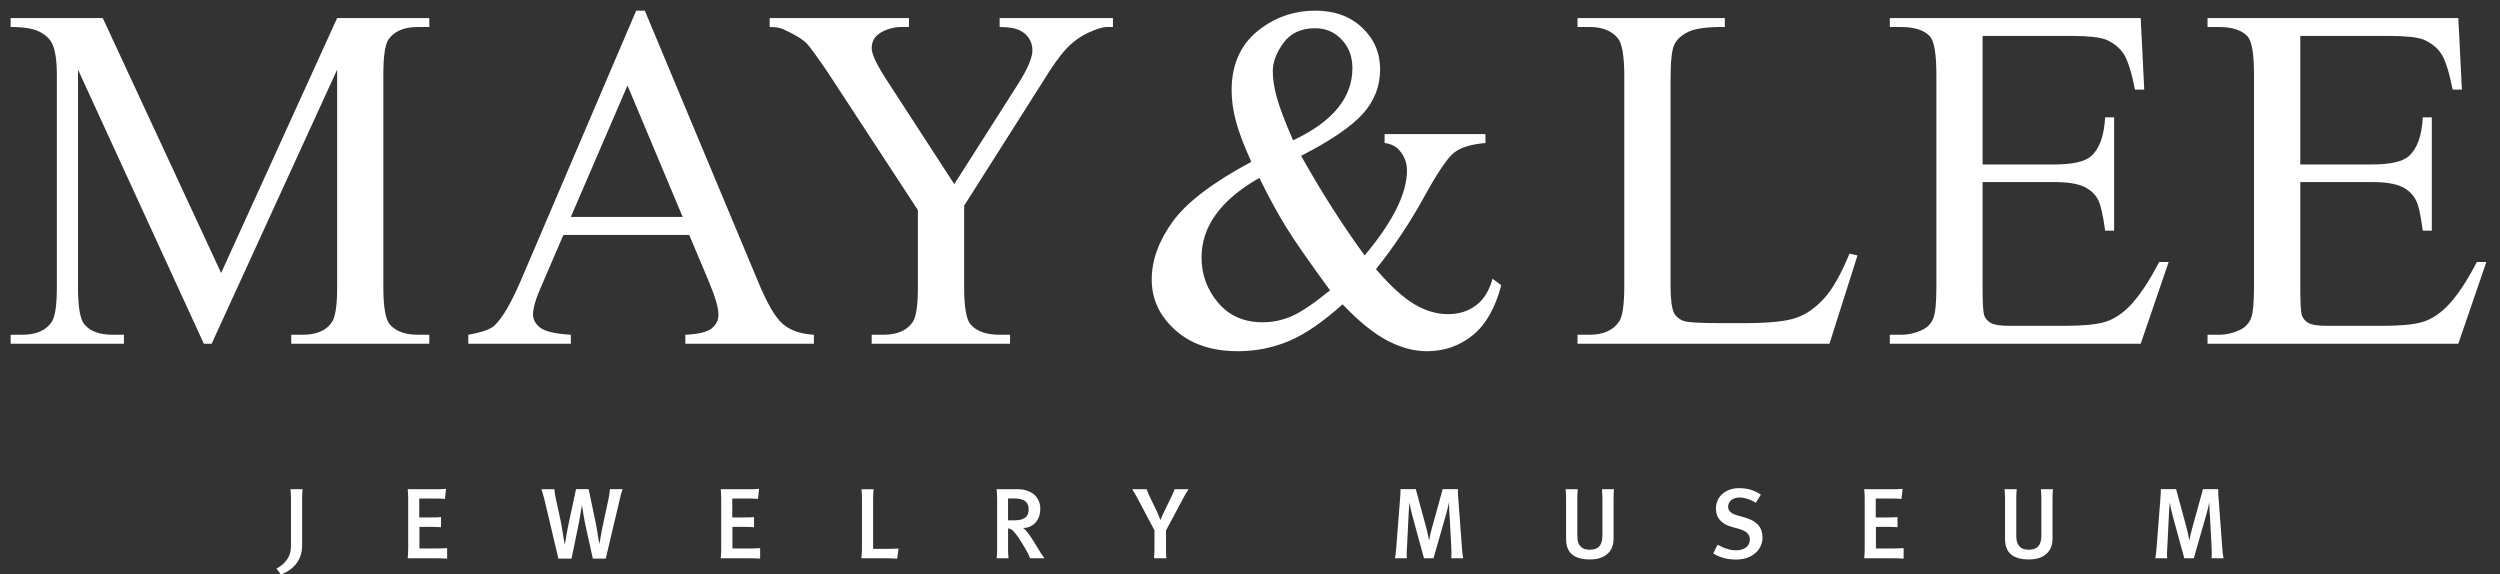 <?xml version="1.0" encoding="utf-8"?>
<!-- Generator: Adobe Illustrator 15.0.0, SVG Export Plug-In . SVG Version: 6.00 Build 0)  -->
<!DOCTYPE svg PUBLIC "-//W3C//DTD SVG 1.0//EN" "http://www.w3.org/TR/2001/REC-SVG-20010904/DTD/svg10.dtd">
<svg version="1.0" id="Layer_1" xmlns="http://www.w3.org/2000/svg" xmlns:xlink="http://www.w3.org/1999/xlink" x="0px" y="0px"
	 width="235px" height="54px" viewBox="0 0 235 54" enable-background="new 0 0 235 54" xml:space="preserve">
<rect x="0" y="0" width="235" height="54" fill="#333333" stroke="none"/>
<path fill="#FFFFFF" d="M19.162,32.311L7.332,6.547V27.01c0,1.873,0.204,3.037,0.62,3.502c0.542,0.641,1.416,0.955,2.635,0.955
	h1.063v0.844H1v-0.844h1.09c1.292,0,2.201-0.391,2.75-1.174c0.337-0.473,0.503-1.564,0.503-3.283V7.024
	c0-1.364-0.153-2.344-0.447-2.942c-0.21-0.429-0.599-0.794-1.164-1.094C3.158,2.689,2.247,2.538,1,2.538V1.696h8.66l11.126,23.966
	L31.692,1.696h8.663v0.842h-1.065c-1.313,0-2.236,0.393-2.777,1.179c-0.322,0.486-0.478,1.591-0.478,3.307V27.01
	c0,1.873,0.204,3.037,0.62,3.502c0.56,0.641,1.438,0.955,2.634,0.955h1.065v0.844H27.376v-0.844h1.064
	c1.307,0,2.226-0.391,2.749-1.174c0.335-0.473,0.503-1.564,0.503-3.283V6.547L19.894,32.311H19.162z"/>
<path fill="#FFFFFF" d="M64.786,22.081H52.962l-2.074,4.816c-0.527,1.182-0.785,2.066-0.785,2.666c0,0.471,0.221,0.879,0.669,1.234
	c0.447,0.355,1.409,0.578,2.887,0.67v0.844h-9.641v-0.844c1.267-0.225,2.087-0.512,2.467-0.865c0.764-0.736,1.613-2.197,2.548-4.404
	L59.801,1h0.81l10.651,25.479c0.842,2.039,1.61,3.359,2.316,3.967c0.698,0.609,1.672,0.945,2.927,1.021v0.844H64.423v-0.844
	c1.235-0.055,2.061-0.256,2.482-0.604c0.421-0.34,0.631-0.77,0.631-1.277c0-0.65-0.302-1.689-0.899-3.107L64.786,22.081z
	 M64.173,20.393L58.984,8.034l-5.326,12.359H64.173z"/>
<path fill="#FFFFFF" d="M93.965,1.696h10.651v0.842h-0.562c-0.392,0-0.967,0.178-1.721,0.521c-0.758,0.348-1.448,0.839-2.062,1.483
	c-0.616,0.645-1.373,1.708-2.273,3.181L90.63,19.331v7.679c0,1.873,0.205,3.037,0.616,3.502c0.57,0.641,1.484,0.955,2.719,0.955
	h0.979v0.844H81.939v-0.844h1.093c1.289,0,2.202-0.391,2.75-1.174c0.333-0.473,0.5-1.564,0.5-3.283V19.75L77.903,6.941
	c-1.011-1.495-1.689-2.431-2.035-2.819C75.52,3.74,74.79,3.287,73.671,2.764c-0.303-0.146-0.744-0.226-1.321-0.226V1.696h13.091
	v0.842H84.77c-0.711,0-1.36,0.171-1.946,0.506c-0.592,0.336-0.885,0.834-0.885,1.485c0,0.545,0.454,1.523,1.376,2.944l6.387,9.838
	l6-9.419c0.898-1.42,1.347-2.475,1.347-3.166c0-0.41-0.11-0.785-0.321-1.119c-0.216-0.34-0.535-0.6-0.94-0.789
	c-0.416-0.184-1.022-0.28-1.822-0.28V1.696z"/>
<path fill="#FFFFFF" d="M130.154,12.603h9.477v0.84c-1.314,0.112-2.283,0.403-2.906,0.871c-0.629,0.469-1.594,1.896-2.908,4.286
	c-1.322,2.396-2.813,4.629-4.477,6.7c1.346,1.567,2.545,2.668,3.604,3.292c1.053,0.629,2.115,0.939,3.18,0.939
	c1.023,0,1.91-0.281,2.641-0.842c0.727-0.557,1.236-1.387,1.535-2.492l0.816,0.615c-0.549,2.113-1.43,3.676-2.66,4.684
	c-1.234,1.01-2.686,1.518-4.324,1.518c-1.23,0-2.482-0.342-3.754-1.016c-1.271-0.67-2.66-1.799-4.174-3.391
	c-1.854,1.664-3.535,2.814-5.035,3.447c-1.506,0.633-3.109,0.959-4.803,0.959c-2.467,0-4.437-0.668-5.9-1.998
	c-1.472-1.32-2.204-2.902-2.204-4.732c0-1.812,0.653-3.626,1.962-5.441c1.304-1.811,3.77-3.688,7.401-5.632
	c-0.717-1.571-1.198-2.854-1.457-3.853c-0.265-1.001-0.395-1.958-0.395-2.877c0-2.576,0.955-4.538,2.861-5.884
	C120.104,1.53,121.777,1,123.648,1c1.799,0,3.254,0.53,4.393,1.596c1.125,1.064,1.691,2.375,1.691,3.923
	c0,1.593-0.547,2.986-1.637,4.191c-1.096,1.207-3.025,2.52-5.791,3.938c1.908,3.403,3.898,6.525,5.971,9.364
	c2.65-3.158,3.982-5.822,3.982-7.992c0-0.688-0.225-1.305-0.674-1.846c-0.34-0.413-0.813-0.654-1.43-0.731V12.603z M125.023,27.289
	c-1.98-2.705-3.355-4.682-4.119-5.926c-0.77-1.24-1.615-2.789-2.523-4.639c-1.815,1.029-3.173,2.168-4.078,3.418
	c-0.913,1.255-1.358,2.607-1.358,4.063c0,1.61,0.522,3.025,1.555,4.248c1.037,1.227,2.435,1.84,4.188,1.84
	c0.955,0,1.867-0.189,2.748-0.578C122.311,29.334,123.512,28.523,125.023,27.289z M121.551,13.19
	c1.861-0.876,3.266-1.879,4.188-3.013c0.928-1.126,1.387-2.387,1.387-3.769c0-1.084-0.332-1.981-1.012-2.692
	c-0.666-0.709-1.504-1.062-2.492-1.062c-1.311,0-2.299,0.456-2.971,1.371c-0.668,0.916-1.008,1.803-1.008,2.663
	c0,0.75,0.123,1.574,0.377,2.478C120.273,10.074,120.773,11.419,121.551,13.19z"/>
<path fill="#FFFFFF" d="M173.852,23.841l0.752,0.171l-2.633,8.298h-23.684v-0.844h1.148c1.289,0,2.213-0.422,2.777-1.26
	c0.313-0.484,0.471-1.6,0.471-3.34V7.136c0-1.921-0.215-3.118-0.643-3.587c-0.578-0.672-1.451-1.011-2.605-1.011h-1.148V1.696
	h13.846v0.842c-1.621-0.018-2.77,0.133-3.42,0.449c-0.658,0.318-1.102,0.724-1.326,1.206c-0.246,0.487-0.355,1.636-0.355,3.447
	v19.227c0,1.258,0.109,2.115,0.336,2.578c0.186,0.324,0.465,0.557,0.842,0.707c0.371,0.15,1.553,0.223,3.531,0.223h2.215
	c2.354,0,4.004-0.172,4.945-0.518s1.807-0.959,2.598-1.84C172.279,27.146,173.064,25.75,173.852,23.841z"/>
<path fill="#FFFFFF" d="M186.363,3.38v12.081h6.699c1.758,0,2.922-0.26,3.506-0.784c0.783-0.69,1.217-1.907,1.316-3.645h0.844v10.65
	h-0.844c-0.209-1.49-0.422-2.442-0.643-2.857c-0.266-0.542-0.701-0.96-1.318-1.261c-0.621-0.299-1.57-0.451-2.861-0.451h-6.699
	v10.095c0,1.367,0.057,2.191,0.168,2.482c0.115,0.285,0.324,0.518,0.633,0.686c0.313,0.166,0.885,0.252,1.723,0.252h5.188
	c1.713,0,2.971-0.117,3.754-0.354c0.787-0.227,1.543-0.703,2.271-1.412c0.932-0.934,1.885-2.346,2.859-4.233h0.895l-2.629,7.682
	h-23.582v-0.844h1.068c0.73,0,1.418-0.17,2.074-0.504c0.463-0.24,0.789-0.607,0.967-1.098c0.178-0.479,0.268-1.461,0.268-2.938
	V7.024c0-1.924-0.197-3.118-0.586-3.587c-0.547-0.597-1.455-0.898-2.723-0.898h-1.068V1.696h23.582l0.334,6.729h-0.869
	c-0.324-1.625-0.672-2.737-1.051-3.337c-0.387-0.594-0.953-1.052-1.697-1.372c-0.617-0.226-1.684-0.337-3.193-0.337H186.363z"/>
<path fill="#FFFFFF" d="M216.229,3.38v12.081h6.703c1.742,0,2.914-0.26,3.494-0.784c0.787-0.69,1.225-1.907,1.318-3.645h0.846v10.65
	h-0.846c-0.201-1.49-0.418-2.442-0.643-2.857c-0.268-0.542-0.703-0.96-1.314-1.261c-0.621-0.299-1.57-0.451-2.855-0.451h-6.703
	v10.095c0,1.367,0.053,2.191,0.166,2.482c0.113,0.285,0.32,0.518,0.627,0.686c0.313,0.166,0.885,0.252,1.732,0.252h5.176
	c1.723,0,2.973-0.117,3.764-0.354c0.785-0.227,1.539-0.703,2.266-1.412c0.936-0.934,1.889-2.346,2.863-4.233h0.893l-2.635,7.682
	h-23.572v-0.844h1.064c0.729,0,1.418-0.17,2.074-0.504c0.465-0.24,0.783-0.607,0.969-1.098c0.174-0.479,0.26-1.461,0.26-2.938V7.024
	c0-1.924-0.191-3.118-0.588-3.587c-0.541-0.597-1.443-0.898-2.715-0.898h-1.064V1.696h23.572l0.338,6.729h-0.867
	c-0.326-1.625-0.676-2.737-1.055-3.337c-0.381-0.594-0.951-1.052-1.697-1.372c-0.615-0.226-1.678-0.337-3.189-0.337H216.229z"/>
<g>
	<path fill="#FFFFFF" d="M28.4,51.277c0,0.315-0.044,0.613-0.131,0.892c-0.088,0.279-0.216,0.534-0.385,0.766
		c-0.175,0.236-0.385,0.444-0.63,0.621c-0.245,0.178-0.526,0.326-0.842,0.444l-0.423-0.55c0.22-0.118,0.415-0.252,0.584-0.401
		s0.313-0.312,0.431-0.486c0.113-0.169,0.199-0.354,0.258-0.554c0.06-0.2,0.089-0.413,0.089-0.639v-4.515
		c0-0.152-0.004-0.298-0.013-0.436c-0.008-0.138-0.018-0.283-0.029-0.436h1.133c-0.017,0.152-0.028,0.298-0.033,0.436
		c-0.006,0.138-0.009,0.283-0.009,0.436V51.277z"/>
	<path fill="#FFFFFF" d="M38.36,51.996c0.006-0.152,0.009-0.315,0.009-0.49v-4.523c0-0.175-0.003-0.34-0.009-0.495
		c-0.006-0.154-0.017-0.322-0.033-0.503h2.747c0.164,0,0.305-0.001,0.423-0.004c0.119-0.003,0.263-0.013,0.432-0.03l-0.102,0.947
		c-0.085-0.006-0.159-0.011-0.224-0.017c-0.065-0.006-0.129-0.009-0.19-0.009c-0.063-0.005-0.126-0.008-0.19-0.008
		c-0.065,0-0.137,0-0.216,0h-1.598v1.775h1.158c0.157,0,0.305-0.002,0.439-0.005c0.136-0.002,0.285-0.013,0.448-0.029v0.955
		c-0.169-0.017-0.318-0.026-0.448-0.029s-0.276-0.004-0.439-0.004h-1.142v2.029h1.522c0.197,0,0.376-0.002,0.536-0.005
		c0.161-0.002,0.343-0.013,0.546-0.029v0.989c-0.203-0.012-0.385-0.02-0.546-0.025c-0.16-0.006-0.339-0.009-0.536-0.009h-2.621
		C38.344,52.309,38.354,52.148,38.36,51.996z"/>
	<path fill="#FFFFFF" d="M55.728,52.512l-0.668-3.01c-0.034-0.152-0.066-0.311-0.098-0.474s-0.061-0.33-0.089-0.499
		s-0.057-0.341-0.084-0.516c-0.028-0.175-0.057-0.347-0.085-0.516c-0.034,0.169-0.063,0.325-0.085,0.469
		c-0.022,0.145-0.048,0.292-0.076,0.444c-0.022,0.152-0.049,0.313-0.08,0.481c-0.031,0.17-0.069,0.361-0.114,0.575l-0.625,3.044
		h-1.234l-1.311-5.538c-0.051-0.191-0.095-0.355-0.132-0.49c-0.036-0.136-0.086-0.302-0.147-0.499h1.209
		c0.017,0.197,0.036,0.363,0.06,0.499c0.022,0.135,0.056,0.299,0.101,0.49l0.44,2.038c0.033,0.163,0.064,0.335,0.093,0.516
		s0.06,0.363,0.093,0.55c0.028,0.186,0.058,0.375,0.089,0.566s0.066,0.38,0.105,0.566c0.034-0.187,0.063-0.358,0.089-0.516
		c0.025-0.158,0.053-0.316,0.08-0.474c0.028-0.164,0.06-0.336,0.094-0.516c0.033-0.181,0.076-0.387,0.127-0.617l0.668-3.104h1.184
		l0.676,3.229c0.022,0.119,0.047,0.251,0.072,0.397c0.025,0.147,0.052,0.302,0.08,0.466c0.022,0.163,0.05,0.335,0.08,0.516
		c0.031,0.181,0.063,0.363,0.098,0.55c0.034-0.192,0.066-0.369,0.098-0.533c0.03-0.163,0.061-0.33,0.088-0.499
		c0.034-0.169,0.069-0.348,0.106-0.537c0.036-0.188,0.08-0.401,0.131-0.638l0.423-1.962c0.039-0.191,0.068-0.355,0.089-0.49
		c0.02-0.136,0.041-0.302,0.063-0.499h1.184c-0.067,0.197-0.118,0.363-0.152,0.499c-0.034,0.135-0.073,0.299-0.118,0.49
		l-1.311,5.538H55.728z"/>
	<path fill="#FFFFFF" d="M67.784,51.996c0.006-0.152,0.009-0.315,0.009-0.49v-4.523c0-0.175-0.003-0.34-0.009-0.495
		c-0.006-0.154-0.017-0.322-0.033-0.503h2.747c0.164,0,0.305-0.001,0.423-0.004c0.119-0.003,0.263-0.013,0.432-0.03l-0.102,0.947
		c-0.085-0.006-0.159-0.011-0.224-0.017c-0.065-0.006-0.129-0.009-0.19-0.009c-0.063-0.005-0.126-0.008-0.19-0.008
		c-0.065,0-0.137,0-0.216,0h-1.598v1.775h1.158c0.157,0,0.305-0.002,0.439-0.005c0.136-0.002,0.285-0.013,0.448-0.029v0.955
		c-0.169-0.017-0.318-0.026-0.448-0.029s-0.276-0.004-0.439-0.004H68.85v2.029h1.522c0.197,0,0.376-0.002,0.536-0.005
		c0.161-0.002,0.343-0.013,0.546-0.029v0.989c-0.203-0.012-0.385-0.02-0.546-0.025c-0.16-0.006-0.339-0.009-0.536-0.009h-2.621
		C67.768,52.309,67.778,52.148,67.784,51.996z"/>
	<path fill="#FFFFFF" d="M81.012,46.429c-0.008-0.139-0.018-0.283-0.029-0.436h1.133c-0.017,0.152-0.028,0.297-0.033,0.436
		c-0.006,0.138-0.009,0.283-0.009,0.436v4.726h1.479c0.158,0,0.309-0.001,0.452-0.004c0.145-0.003,0.298-0.013,0.461-0.029
		l-0.135,0.955c-0.164-0.012-0.317-0.02-0.461-0.025s-0.295-0.009-0.452-0.009h-2.452c0.006-0.073,0.011-0.144,0.017-0.211
		s0.012-0.138,0.018-0.211c0.005-0.068,0.011-0.136,0.017-0.203c0.005-0.067,0.008-0.141,0.008-0.22v-4.769
		C81.024,46.712,81.021,46.566,81.012,46.429z"/>
	<path fill="#FFFFFF" d="M96.607,50.072c0.163,0.212,0.355,0.495,0.575,0.85l0.431,0.702c0.102,0.169,0.192,0.313,0.271,0.432
		c0.079,0.118,0.178,0.259,0.296,0.422h-1.344c-0.034-0.067-0.065-0.132-0.093-0.194c-0.028-0.062-0.054-0.121-0.076-0.177
		c-0.028-0.057-0.059-0.114-0.089-0.174c-0.031-0.06-0.066-0.125-0.105-0.198l-0.152-0.263c-0.22-0.372-0.422-0.693-0.604-0.964
		c-0.184-0.271-0.354-0.484-0.512-0.643c-0.063-0.051-0.131-0.094-0.207-0.131s-0.156-0.058-0.241-0.063v1.937
		c0,0.152,0.003,0.297,0.009,0.436c0.005,0.138,0.017,0.283,0.033,0.435H93.69c0.012-0.151,0.021-0.297,0.029-0.435
		c0.009-0.139,0.013-0.283,0.013-0.436v-4.608c0-0.181-0.004-0.348-0.013-0.503c-0.008-0.155-0.021-0.325-0.038-0.512h1.996
		c0.299,0,0.577,0.042,0.837,0.127c0.259,0.085,0.484,0.203,0.676,0.355c0.187,0.163,0.333,0.36,0.44,0.592
		c0.106,0.23,0.16,0.493,0.16,0.786c0,0.236-0.036,0.462-0.109,0.677c-0.073,0.214-0.178,0.402-0.313,0.566
		c-0.141,0.169-0.313,0.301-0.516,0.397c-0.203,0.096-0.431,0.144-0.685,0.144C96.298,49.713,96.444,49.861,96.607,50.072z
		 M94.756,48.91h0.601c0.253,0,0.468-0.024,0.643-0.072s0.313-0.119,0.414-0.216c0.102-0.084,0.173-0.191,0.216-0.321
		c0.042-0.129,0.063-0.278,0.063-0.447c0-0.164-0.028-0.309-0.085-0.436s-0.138-0.232-0.245-0.317
		c-0.118-0.079-0.26-0.14-0.423-0.182s-0.355-0.063-0.575-0.063h-0.608V48.91z"/>
	<path fill="#FFFFFF" d="M109.603,51.522c0,0.146,0.002,0.296,0.005,0.448c0.002,0.152,0.015,0.321,0.038,0.507h-1.167
		c0.017-0.18,0.028-0.346,0.034-0.498c0.005-0.152,0.008-0.299,0.008-0.44v-1.683l-1.589-3.001
		c-0.091-0.169-0.171-0.314-0.241-0.436s-0.159-0.267-0.267-0.436h1.361c0.063,0.169,0.118,0.314,0.169,0.436
		s0.118,0.267,0.203,0.436l0.566,1.167c0.057,0.13,0.114,0.265,0.174,0.405c0.059,0.142,0.119,0.296,0.182,0.465
		c0.017-0.045,0.038-0.097,0.063-0.156c0.025-0.059,0.055-0.125,0.089-0.198c0.027-0.067,0.061-0.144,0.097-0.229
		c0.037-0.085,0.08-0.175,0.131-0.271l0.575-1.184c0.039-0.085,0.074-0.161,0.105-0.229s0.063-0.135,0.098-0.203
		c0.027-0.067,0.056-0.137,0.084-0.207s0.06-0.147,0.093-0.232h1.311c-0.112,0.169-0.205,0.314-0.278,0.436
		s-0.152,0.267-0.237,0.436l-1.606,3.01V51.522z"/>
	<path fill="#FFFFFF" d="M136.436,51.983c-0.003-0.138-0.007-0.306-0.013-0.503l-0.16-3.027c-0.012-0.102-0.021-0.203-0.025-0.304
		c-0.006-0.102-0.012-0.203-0.018-0.305c0-0.102-0.001-0.204-0.004-0.309s-0.004-0.216-0.004-0.334
		c-0.057,0.254-0.107,0.474-0.152,0.659c-0.045,0.187-0.091,0.355-0.136,0.508l-1.175,4.108h-0.896l-1.074-3.932
		c-0.067-0.236-0.126-0.476-0.177-0.718c-0.051-0.243-0.088-0.445-0.11-0.609c-0.012,0.102-0.02,0.199-0.025,0.292
		s-0.014,0.19-0.025,0.292c-0.006,0.106-0.013,0.221-0.021,0.342c-0.009,0.121-0.016,0.258-0.021,0.41l-0.144,2.926
		c-0.006,0.102-0.012,0.191-0.018,0.271c-0.005,0.079-0.008,0.155-0.008,0.229c0,0.078,0,0.157,0,0.236s0.005,0.166,0.017,0.262
		h-1.116c0.017-0.096,0.031-0.183,0.042-0.262c0.012-0.079,0.021-0.158,0.025-0.236c0.012-0.073,0.021-0.149,0.025-0.229
		c0.006-0.079,0.015-0.169,0.025-0.271l0.355-4.549c0.006-0.09,0.012-0.174,0.017-0.25c0.006-0.076,0.012-0.15,0.018-0.224
		c0-0.067,0.001-0.14,0.004-0.216s0.004-0.162,0.004-0.258h1.438l0.998,3.678c0.039,0.158,0.08,0.333,0.122,0.524
		c0.043,0.191,0.089,0.412,0.14,0.659c0.022-0.196,0.056-0.39,0.098-0.579c0.042-0.188,0.092-0.385,0.147-0.587l1.023-3.695h1.438
		c-0.006,0.096-0.009,0.182-0.009,0.258s0.003,0.148,0.009,0.216c0.005,0.073,0.01,0.147,0.013,0.224s0.01,0.16,0.021,0.25
		l0.339,4.549c0.011,0.197,0.025,0.365,0.042,0.503s0.042,0.303,0.076,0.494h-1.116C136.435,52.286,136.438,52.121,136.436,51.983z"
		/>
	<path fill="#FFFFFF" d="M151.675,50.66c0,0.271-0.043,0.522-0.131,0.757c-0.087,0.233-0.221,0.436-0.401,0.604
		c-0.187,0.181-0.419,0.319-0.697,0.419c-0.279,0.098-0.613,0.147-1.002,0.147c-0.372,0-0.698-0.039-0.977-0.118
		c-0.279-0.079-0.512-0.2-0.698-0.363c-0.186-0.152-0.325-0.35-0.418-0.593c-0.093-0.242-0.14-0.523-0.14-0.845v-3.813
		c0-0.152-0.004-0.298-0.013-0.436s-0.019-0.283-0.029-0.436h1.141c-0.017,0.152-0.027,0.298-0.033,0.436s-0.009,0.283-0.009,0.436
		v3.492c0,0.22,0.021,0.411,0.063,0.574c0.042,0.164,0.114,0.299,0.216,0.406c0.09,0.118,0.21,0.206,0.359,0.262
		c0.149,0.057,0.328,0.085,0.537,0.085c0.197,0,0.369-0.025,0.516-0.076s0.271-0.133,0.372-0.245
		c0.096-0.102,0.169-0.236,0.22-0.406c0.051-0.169,0.076-0.369,0.076-0.6v-3.492c0-0.152-0.005-0.298-0.013-0.436
		c-0.009-0.138-0.019-0.283-0.029-0.436h1.133c-0.018,0.152-0.028,0.298-0.034,0.436s-0.009,0.283-0.009,0.436V50.66z"/>
	<path fill="#FFFFFF" d="M165.513,51.303c-0.11,0.254-0.27,0.474-0.478,0.659c-0.215,0.197-0.478,0.353-0.791,0.466
		c-0.313,0.112-0.675,0.169-1.086,0.169c-0.192,0-0.381-0.012-0.566-0.034c-0.187-0.022-0.364-0.06-0.533-0.109
		c-0.181-0.046-0.355-0.104-0.524-0.174s-0.332-0.156-0.49-0.258l0.406-0.82c0.152,0.085,0.301,0.161,0.448,0.229
		c0.146,0.067,0.296,0.121,0.447,0.16c0.142,0.051,0.284,0.086,0.428,0.106c0.144,0.02,0.283,0.029,0.418,0.029
		c0.203,0,0.384-0.024,0.541-0.072c0.158-0.048,0.296-0.116,0.415-0.207c0.106-0.084,0.189-0.19,0.249-0.316
		c0.06-0.127,0.089-0.272,0.089-0.436c0-0.113-0.021-0.219-0.063-0.317s-0.103-0.19-0.182-0.274
		c-0.085-0.079-0.188-0.149-0.309-0.212c-0.121-0.062-0.261-0.115-0.419-0.16l-0.693-0.195c-0.253-0.067-0.476-0.156-0.668-0.266
		c-0.191-0.11-0.35-0.238-0.474-0.385c-0.129-0.141-0.225-0.302-0.287-0.482c-0.062-0.18-0.093-0.38-0.093-0.6
		c0-0.271,0.052-0.523,0.156-0.757c0.104-0.234,0.252-0.438,0.444-0.613c0.186-0.169,0.414-0.303,0.685-0.401
		s0.572-0.148,0.904-0.148c0.384,0,0.744,0.051,1.083,0.152c0.338,0.102,0.656,0.254,0.955,0.457l-0.474,0.761
		c-0.282-0.164-0.55-0.286-0.803-0.368c-0.254-0.081-0.496-0.122-0.728-0.122c-0.164,0-0.312,0.021-0.444,0.063
		c-0.132,0.042-0.243,0.1-0.334,0.173c-0.096,0.085-0.169,0.181-0.22,0.287c-0.051,0.107-0.076,0.226-0.076,0.355
		c0,0.113,0.022,0.212,0.068,0.296c0.045,0.085,0.109,0.158,0.194,0.22c0.079,0.067,0.17,0.124,0.274,0.169
		c0.104,0.046,0.216,0.085,0.334,0.119l0.77,0.22c0.265,0.079,0.497,0.176,0.697,0.291c0.2,0.116,0.368,0.25,0.503,0.402
		c0.13,0.157,0.228,0.332,0.292,0.523c0.064,0.192,0.098,0.403,0.098,0.635C165.678,50.787,165.622,51.049,165.513,51.303z"/>
	<path fill="#FFFFFF" d="M175.273,51.996c0.006-0.152,0.009-0.315,0.009-0.49v-4.523c0-0.175-0.003-0.34-0.009-0.495
		c-0.006-0.154-0.017-0.322-0.034-0.503h2.748c0.163,0,0.305-0.001,0.423-0.004s0.262-0.013,0.432-0.03l-0.102,0.947
		c-0.085-0.006-0.159-0.011-0.225-0.017c-0.064-0.006-0.128-0.009-0.19-0.009c-0.062-0.005-0.125-0.008-0.189-0.008
		c-0.065,0-0.137,0-0.216,0h-1.598v1.775h1.158c0.157,0,0.304-0.002,0.439-0.005c0.135-0.002,0.284-0.013,0.448-0.029v0.955
		c-0.169-0.017-0.318-0.026-0.448-0.029s-0.276-0.004-0.439-0.004h-1.142v2.029h1.521c0.197,0,0.377-0.002,0.537-0.005
		c0.161-0.002,0.343-0.013,0.546-0.029v0.989c-0.203-0.012-0.385-0.02-0.546-0.025c-0.16-0.006-0.34-0.009-0.537-0.009h-2.621
		C175.257,52.309,175.268,52.148,175.273,51.996z"/>
	<path fill="#FFFFFF" d="M192.937,50.66c0,0.271-0.043,0.522-0.131,0.757c-0.087,0.233-0.221,0.436-0.401,0.604
		c-0.187,0.181-0.419,0.319-0.697,0.419c-0.279,0.098-0.613,0.147-1.002,0.147c-0.372,0-0.698-0.039-0.977-0.118
		c-0.279-0.079-0.512-0.2-0.698-0.363c-0.186-0.152-0.325-0.35-0.418-0.593c-0.093-0.242-0.14-0.523-0.14-0.845v-3.813
		c0-0.152-0.004-0.298-0.013-0.436s-0.019-0.283-0.029-0.436h1.141c-0.017,0.152-0.027,0.298-0.033,0.436s-0.009,0.283-0.009,0.436
		v3.492c0,0.22,0.021,0.411,0.063,0.574c0.042,0.164,0.114,0.299,0.216,0.406c0.09,0.118,0.21,0.206,0.359,0.262
		c0.149,0.057,0.328,0.085,0.537,0.085c0.197,0,0.369-0.025,0.516-0.076s0.271-0.133,0.372-0.245
		c0.096-0.102,0.169-0.236,0.22-0.406c0.051-0.169,0.076-0.369,0.076-0.6v-3.492c0-0.152-0.005-0.298-0.013-0.436
		c-0.009-0.138-0.019-0.283-0.029-0.436h1.133c-0.018,0.152-0.028,0.298-0.034,0.436s-0.009,0.283-0.009,0.436V50.66z"/>
	<path fill="#FFFFFF" d="M207.906,51.983c-0.003-0.138-0.007-0.306-0.013-0.503l-0.16-3.027c-0.012-0.102-0.021-0.203-0.025-0.304
		c-0.006-0.102-0.012-0.203-0.018-0.305c0-0.102-0.001-0.204-0.004-0.309s-0.004-0.216-0.004-0.334
		c-0.057,0.254-0.107,0.474-0.152,0.659c-0.045,0.187-0.091,0.355-0.136,0.508l-1.175,4.108h-0.896l-1.074-3.932
		c-0.067-0.236-0.126-0.476-0.177-0.718c-0.051-0.243-0.088-0.445-0.11-0.609c-0.012,0.102-0.02,0.199-0.025,0.292
		s-0.014,0.19-0.025,0.292c-0.006,0.106-0.013,0.221-0.021,0.342c-0.009,0.121-0.016,0.258-0.021,0.41l-0.144,2.926
		c-0.006,0.102-0.012,0.191-0.018,0.271c-0.005,0.079-0.008,0.155-0.008,0.229c0,0.078,0,0.157,0,0.236s0.005,0.166,0.017,0.262
		h-1.116c0.017-0.096,0.031-0.183,0.042-0.262c0.012-0.079,0.021-0.158,0.025-0.236c0.012-0.073,0.021-0.149,0.025-0.229
		c0.006-0.079,0.015-0.169,0.025-0.271l0.355-4.549c0.006-0.09,0.012-0.174,0.017-0.25c0.006-0.076,0.012-0.15,0.018-0.224
		c0-0.067,0.001-0.14,0.004-0.216s0.004-0.162,0.004-0.258h1.438l0.998,3.678c0.039,0.158,0.08,0.333,0.122,0.524
		c0.043,0.191,0.089,0.412,0.14,0.659c0.022-0.196,0.056-0.39,0.098-0.579c0.042-0.188,0.092-0.385,0.147-0.587l1.023-3.695h1.438
		c-0.006,0.096-0.009,0.182-0.009,0.258s0.003,0.148,0.009,0.216c0.005,0.073,0.01,0.147,0.013,0.224s0.01,0.16,0.021,0.25
		l0.339,4.549c0.011,0.197,0.025,0.365,0.042,0.503s0.042,0.303,0.076,0.494h-1.116C207.905,52.286,207.909,52.121,207.906,51.983z"
		/>
</g>
</svg>
